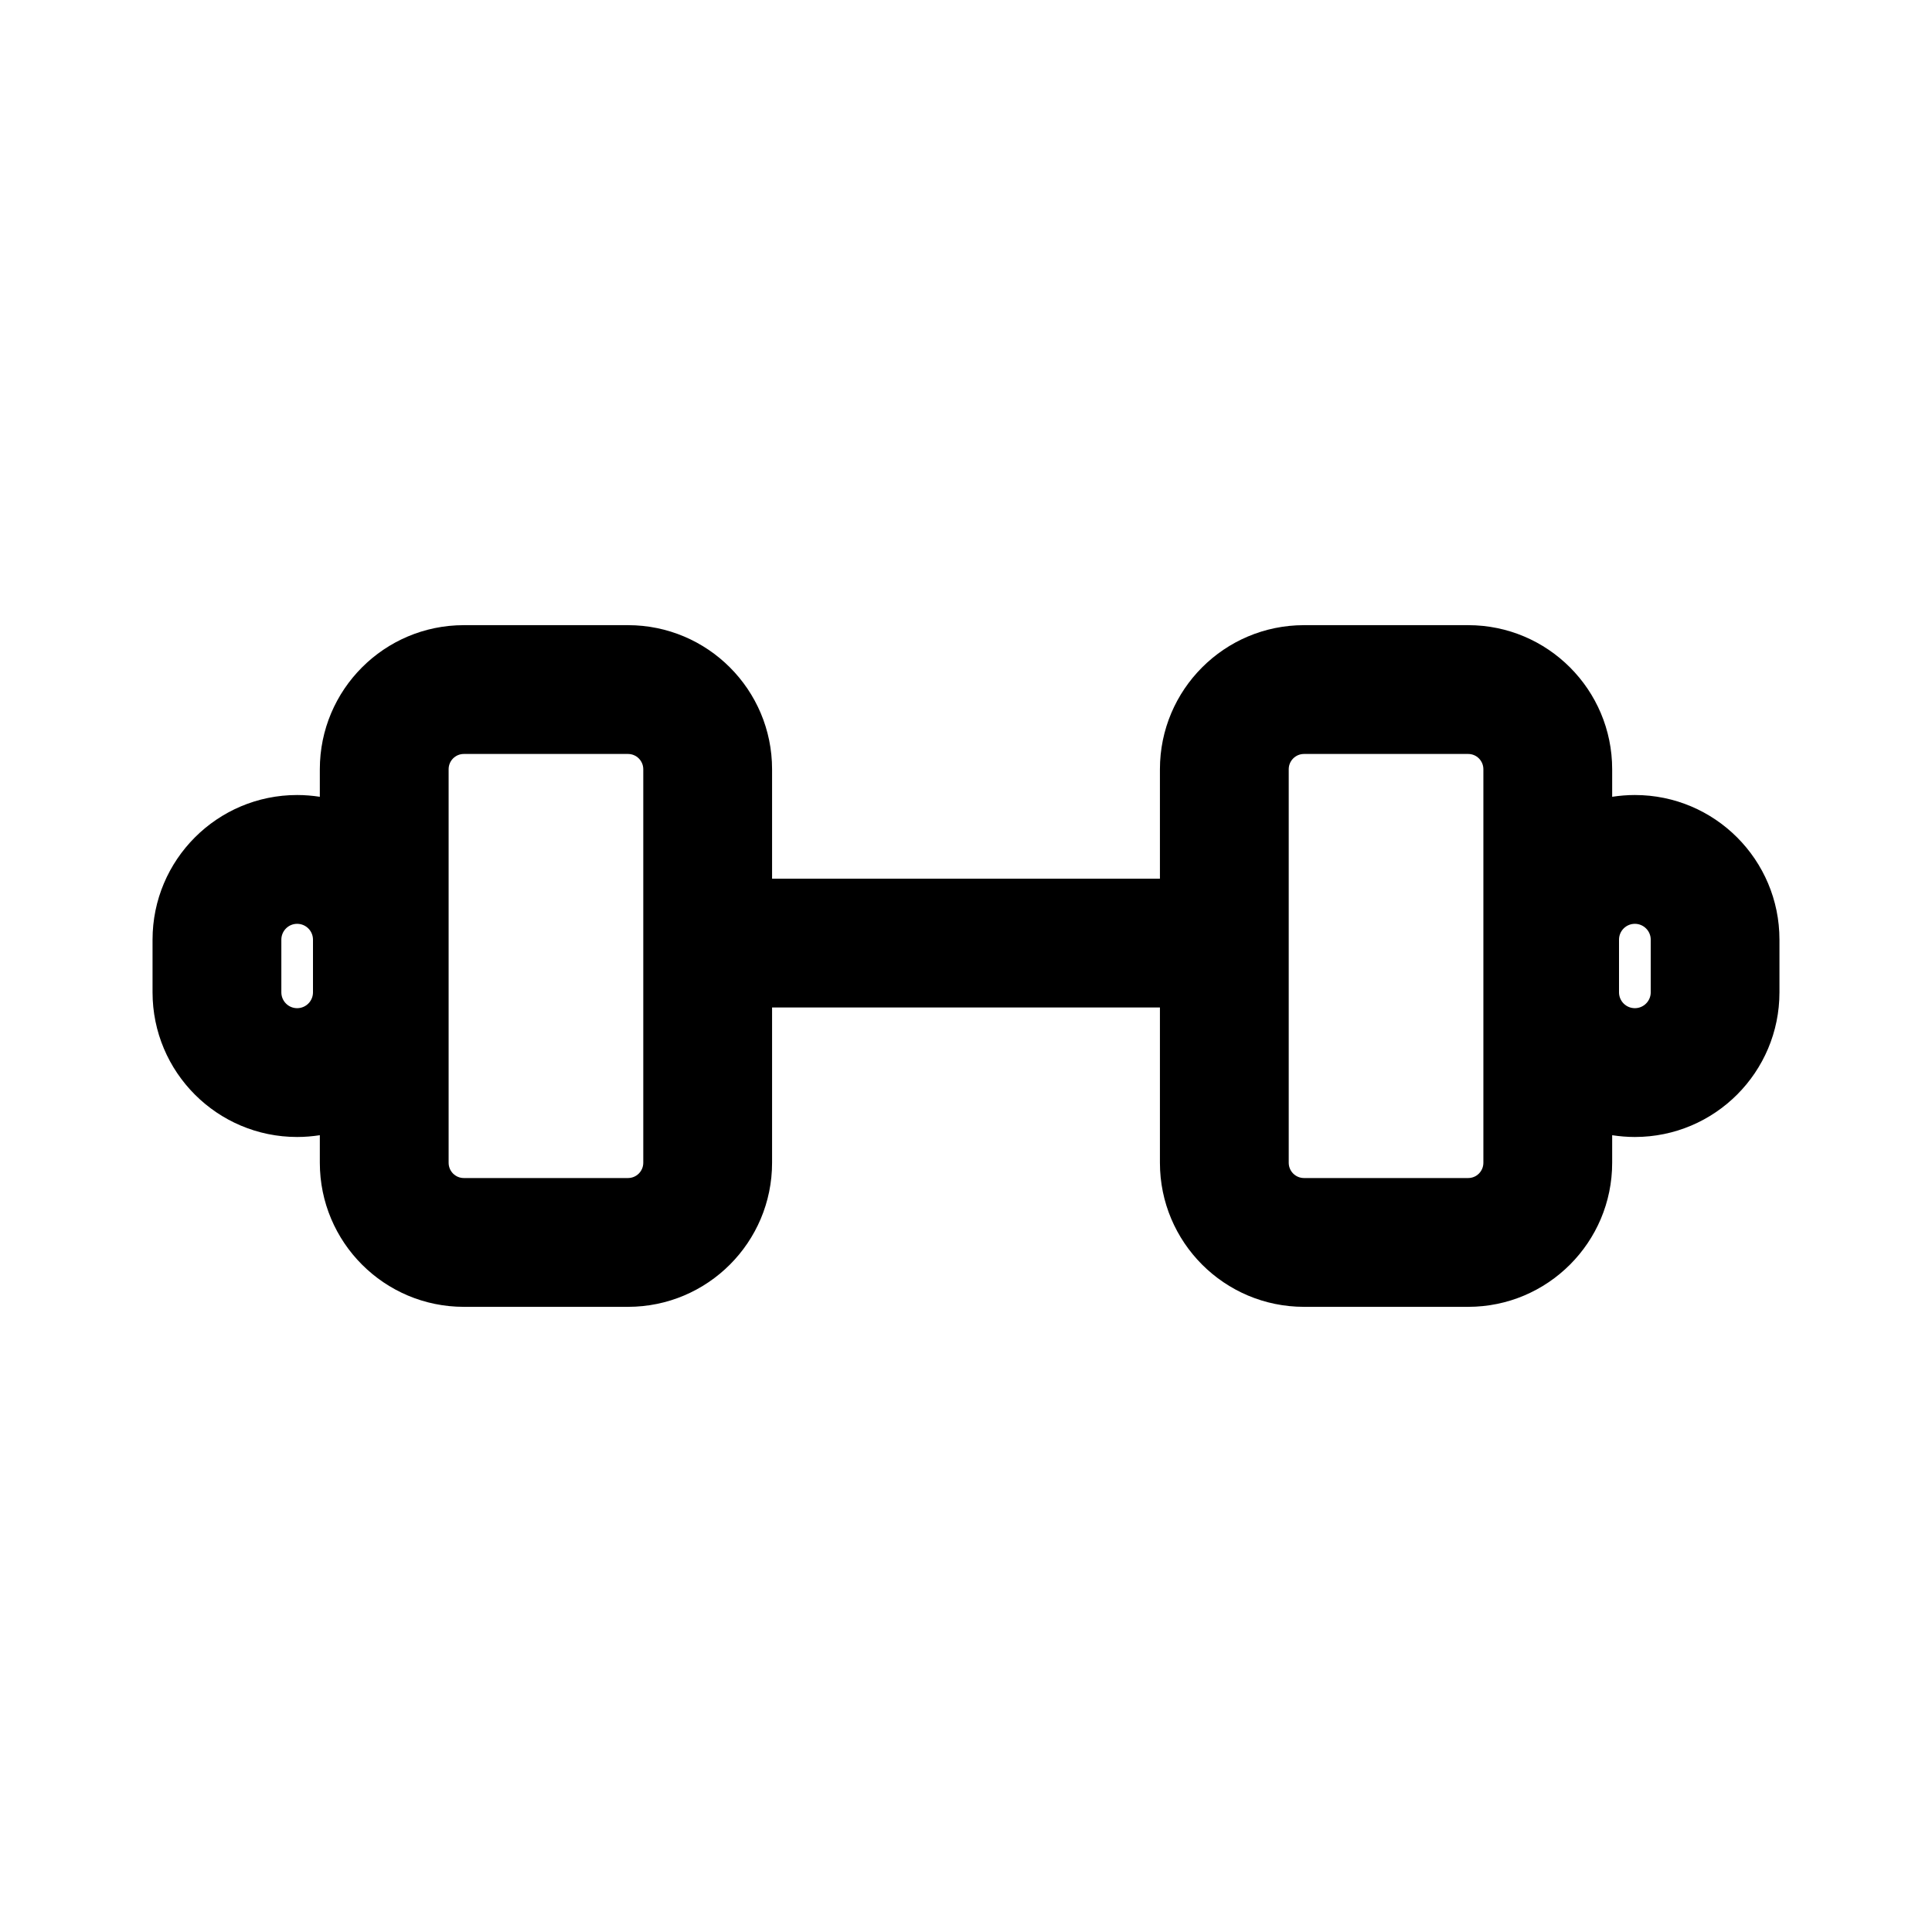 <svg width="100%" height="100%" viewBox="0 0 24 24" fill="none" xmlns="http://www.w3.org/2000/svg">
<path fill-rule="evenodd" clip-rule="evenodd" d="M7.801 9.366H5.762C5.657 9.366 5.573 9.451 5.573 9.556V14.444C5.573 14.549 5.657 14.634 5.762 14.634H7.801C7.906 14.634 7.991 14.549 7.991 14.444V9.556C7.991 9.451 7.906 9.366 7.801 9.366ZM5.762 7.766C4.774 7.766 3.973 8.568 3.973 9.556V9.898C3.881 9.884 3.787 9.876 3.691 9.876C2.699 9.876 1.895 10.681 1.895 11.673V12.327C1.895 13.319 2.699 14.124 3.691 14.124C3.787 14.124 3.881 14.116 3.973 14.102V14.444C3.973 15.432 4.774 16.234 5.762 16.234H7.801C8.79 16.234 9.591 15.432 9.591 14.444V12.515L14.409 12.515V14.444C14.409 15.432 15.21 16.234 16.199 16.234H18.238C19.226 16.234 20.027 15.432 20.027 14.444V14.102C20.119 14.116 20.213 14.124 20.309 14.124C21.301 14.124 22.105 13.319 22.105 12.327V11.673C22.105 10.681 21.301 9.876 20.309 9.876C20.213 9.876 20.119 9.884 20.027 9.898V9.556C20.027 8.568 19.226 7.766 18.238 7.766H16.199C15.21 7.766 14.409 8.568 14.409 9.556V10.915L9.591 10.915V9.556C9.591 8.568 8.79 7.766 7.801 7.766H5.762ZM3.691 12.524C3.583 12.524 3.495 12.436 3.495 12.327V11.673C3.495 11.564 3.583 11.476 3.691 11.476C3.8 11.476 3.888 11.564 3.888 11.673V12.327C3.888 12.436 3.8 12.524 3.691 12.524ZM18.238 9.366H16.199C16.094 9.366 16.009 9.451 16.009 9.556V14.444C16.009 14.549 16.094 14.634 16.199 14.634H18.238C18.343 14.634 18.427 14.549 18.427 14.444V9.556C18.427 9.451 18.343 9.366 18.238 9.366ZM20.309 12.524C20.417 12.524 20.506 12.436 20.506 12.327V11.673C20.506 11.564 20.417 11.476 20.309 11.476C20.2 11.476 20.112 11.564 20.112 11.673V12.327C20.112 12.436 20.2 12.524 20.309 12.524Z" fill="black"/>
</svg>
